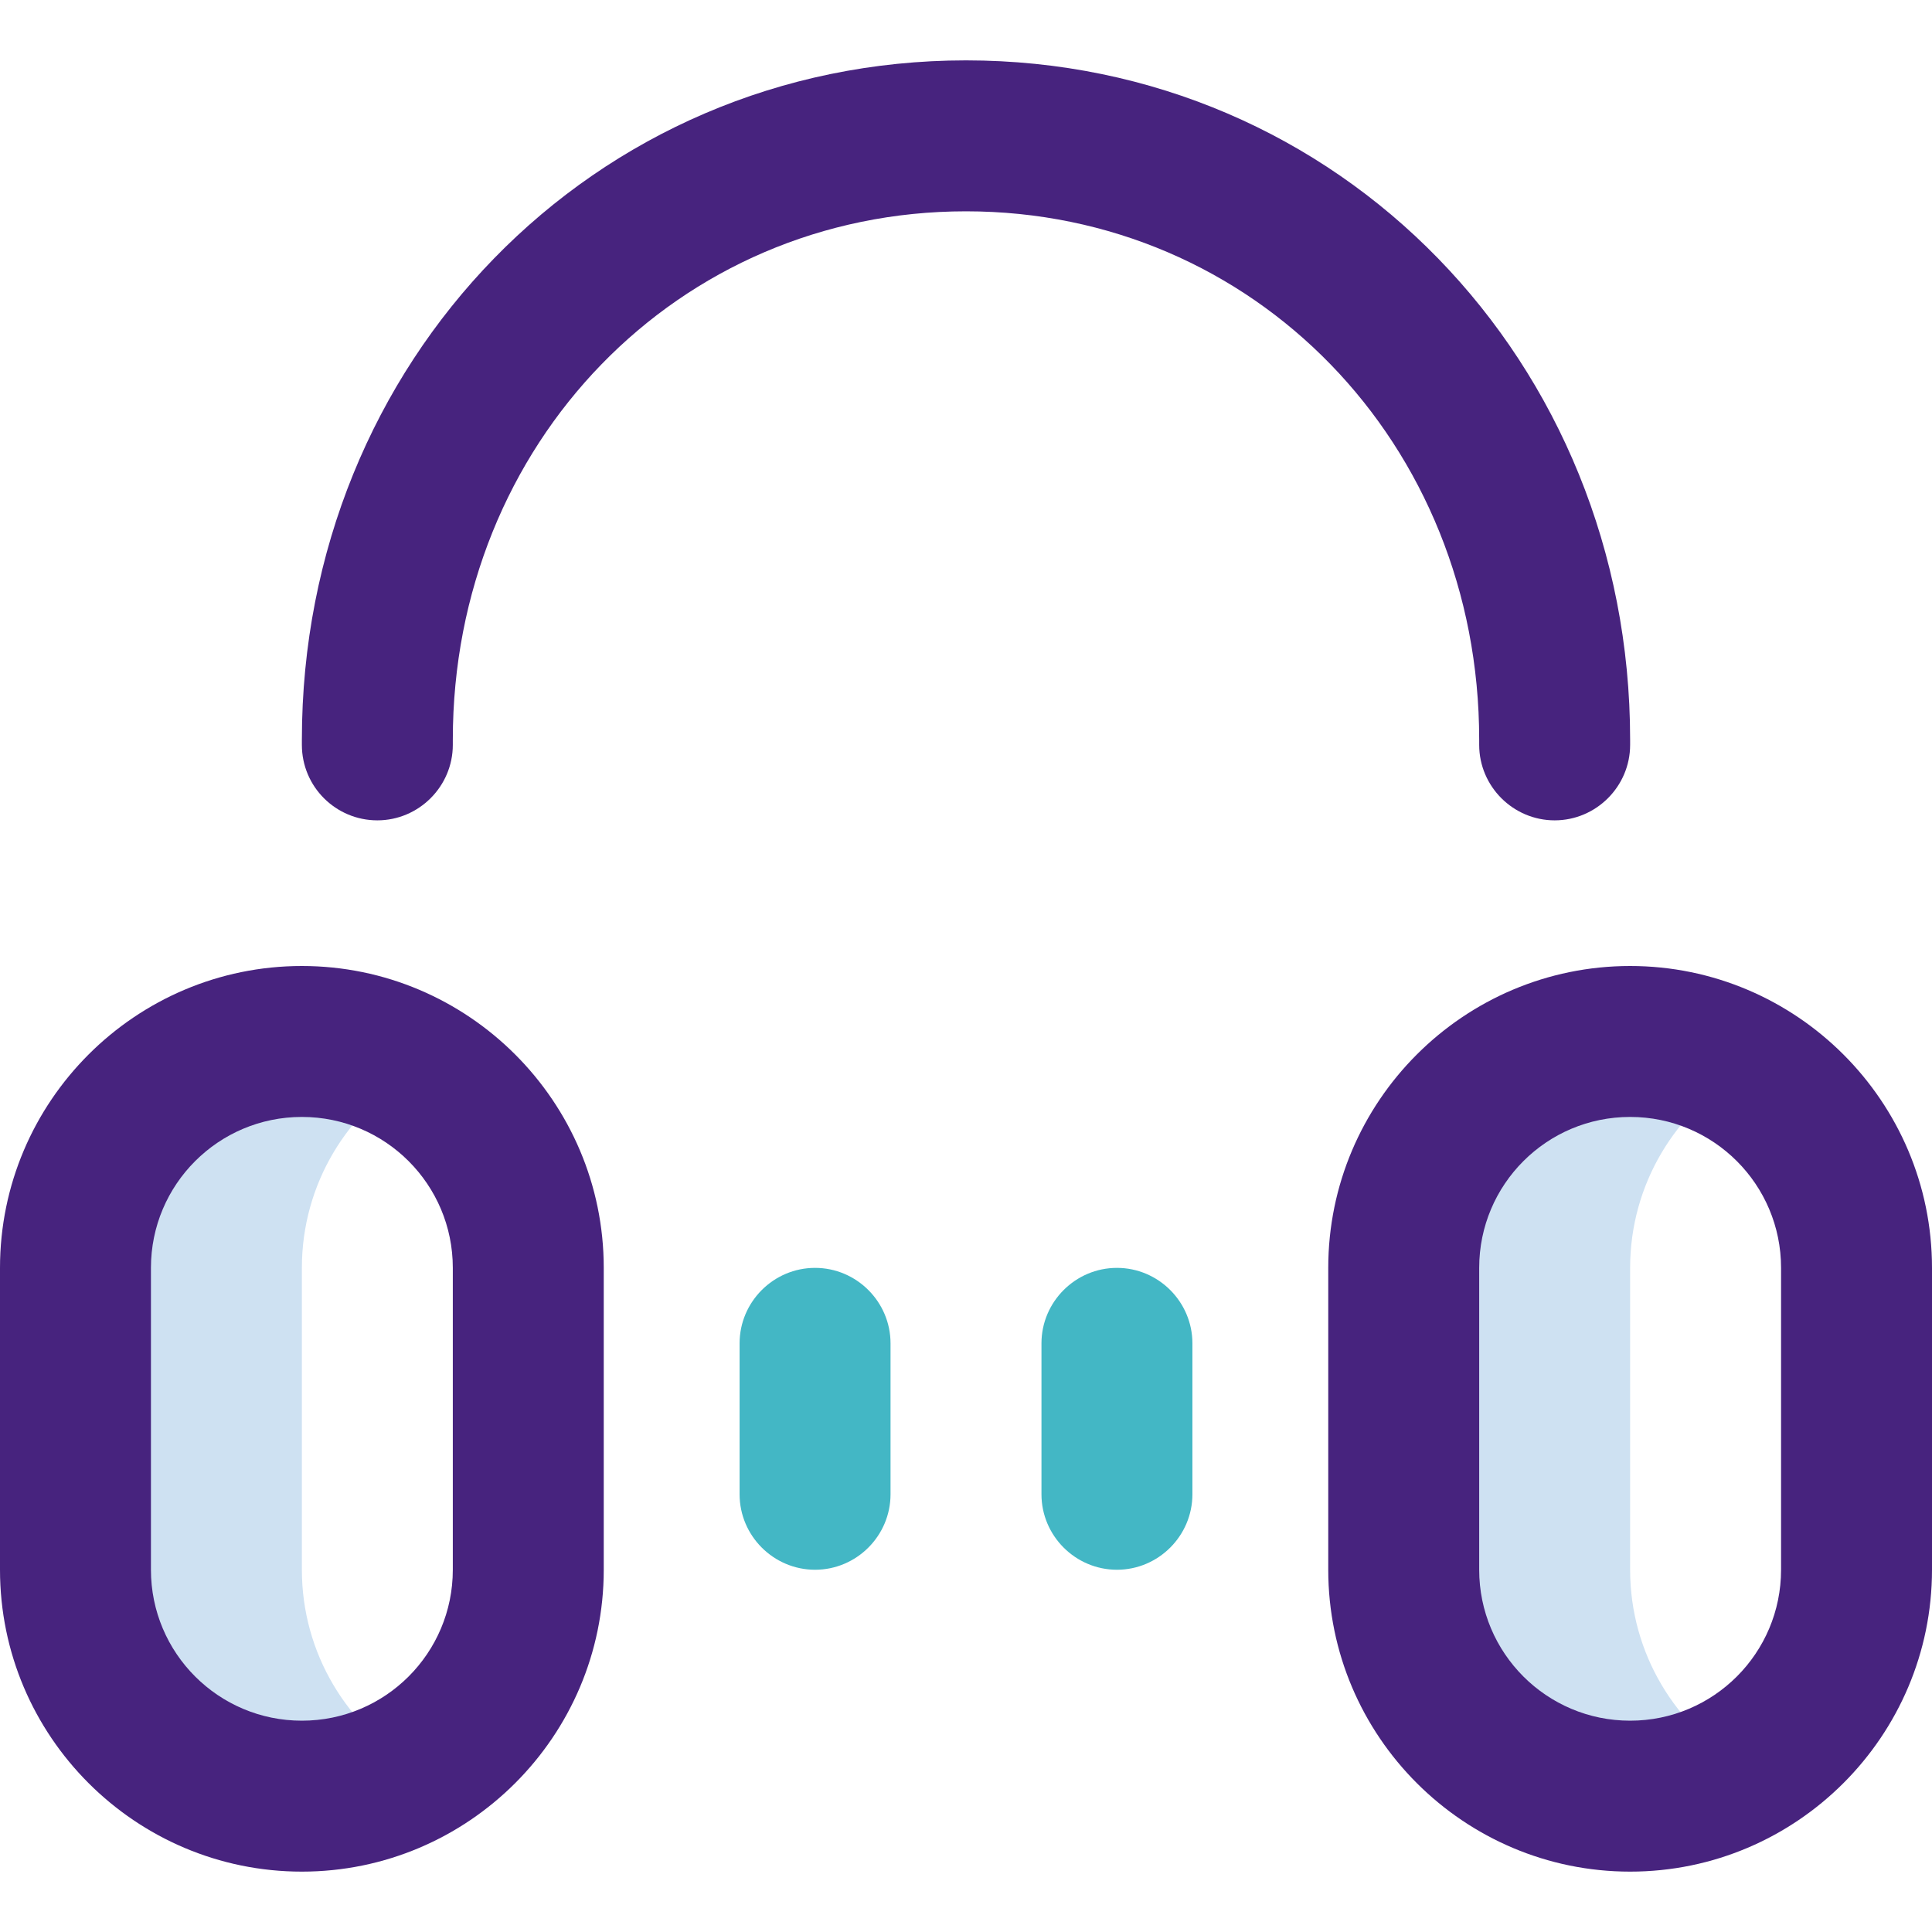 <?xml version="1.0" encoding="utf-8"?>
<!-- Generator: Adobe Illustrator 25.4.1, SVG Export Plug-In . SVG Version: 6.00 Build 0)  -->
<svg version="1.1" id="Capa_1" xmlns="http://www.w3.org/2000/svg" xmlns:xlink="http://www.w3.org/1999/xlink" x="0px" y="0px"
	 viewBox="0 0 512 512" style="enable-background:new 0 0 512 512;" xml:space="preserve">
<style type="text/css">
	.st0{fill:#CEE1F2;}
	.st1{fill:#43B7C5;}
	.st2{fill:#47237E;}
</style>
<g>
	<path class="st0" d="M80,416v-80c0-22.2,12.1-41.6,30-52c-8.8-5.1-19.1-8-30-8c-33.1,0-60,26.9-60,60v80c0,33.1,26.9,60,60,60
		c10.9,0,21.2-2.9,30-8C92.1,457.6,80,438.2,80,416z"/>
	<path class="st0" d="M432,416v-80c0-22.2,12.1-41.6,30-52c-8.8-5.1-19.1-8-30-8c-33.1,0-60,26.9-60,60v80c0,33.1,26.9,60,60,60
		c10.9,0,21.2-2.9,30-8C444.1,457.6,432,438.2,432,416z"/>
	<path class="st1" d="M196,356v40c0,11,9,20,20,20s20-9,20-20v-40c0-11-9-20-20-20S196,345,196,356z"/>
	<path class="st1" d="M296,336c-11,0-20,9-20,20v40c0,11,9,20,20,20s20-9,20-20v-40C316,345,307,336,296,336z"/>
	<g>
		<path class="st2" d="M80,496c44.1,0,80-35.9,80-80v-80c0-44.1-35.9-80-80-80S0,291.9,0,336v80C0,460.1,35.9,496,80,496z M40,336
			c0-22.1,17.9-40,40-40s40,17.9,40,40v80c0,22.1-17.9,40-40,40s-40-17.9-40-40V336z"/>
		<path class="st2" d="M512,336c0-44.1-35.9-80-80-80s-80,35.9-80,80v80c0,44.1,35.9,80,80,80s80-35.9,80-80V336z M472,416
			c0,22.1-17.9,40-40,40s-40-17.9-40-40v-80c0-22.1,17.9-40,40-40s40,17.9,40,40V416z"/>
		<path class="st2" d="M100,217.4c11,0,20-9,20-20V196c0-78.5,59.7-140,136-140s136,61.5,136,140v1.4c0,11,9,20,20,20s20-9,20-20
			V196c0-100-77-180-176-180C157.2,16,80,95.9,80,196v1.4C80,208.5,89,217.4,100,217.4z"/>
	</g>
</g>
</svg>

